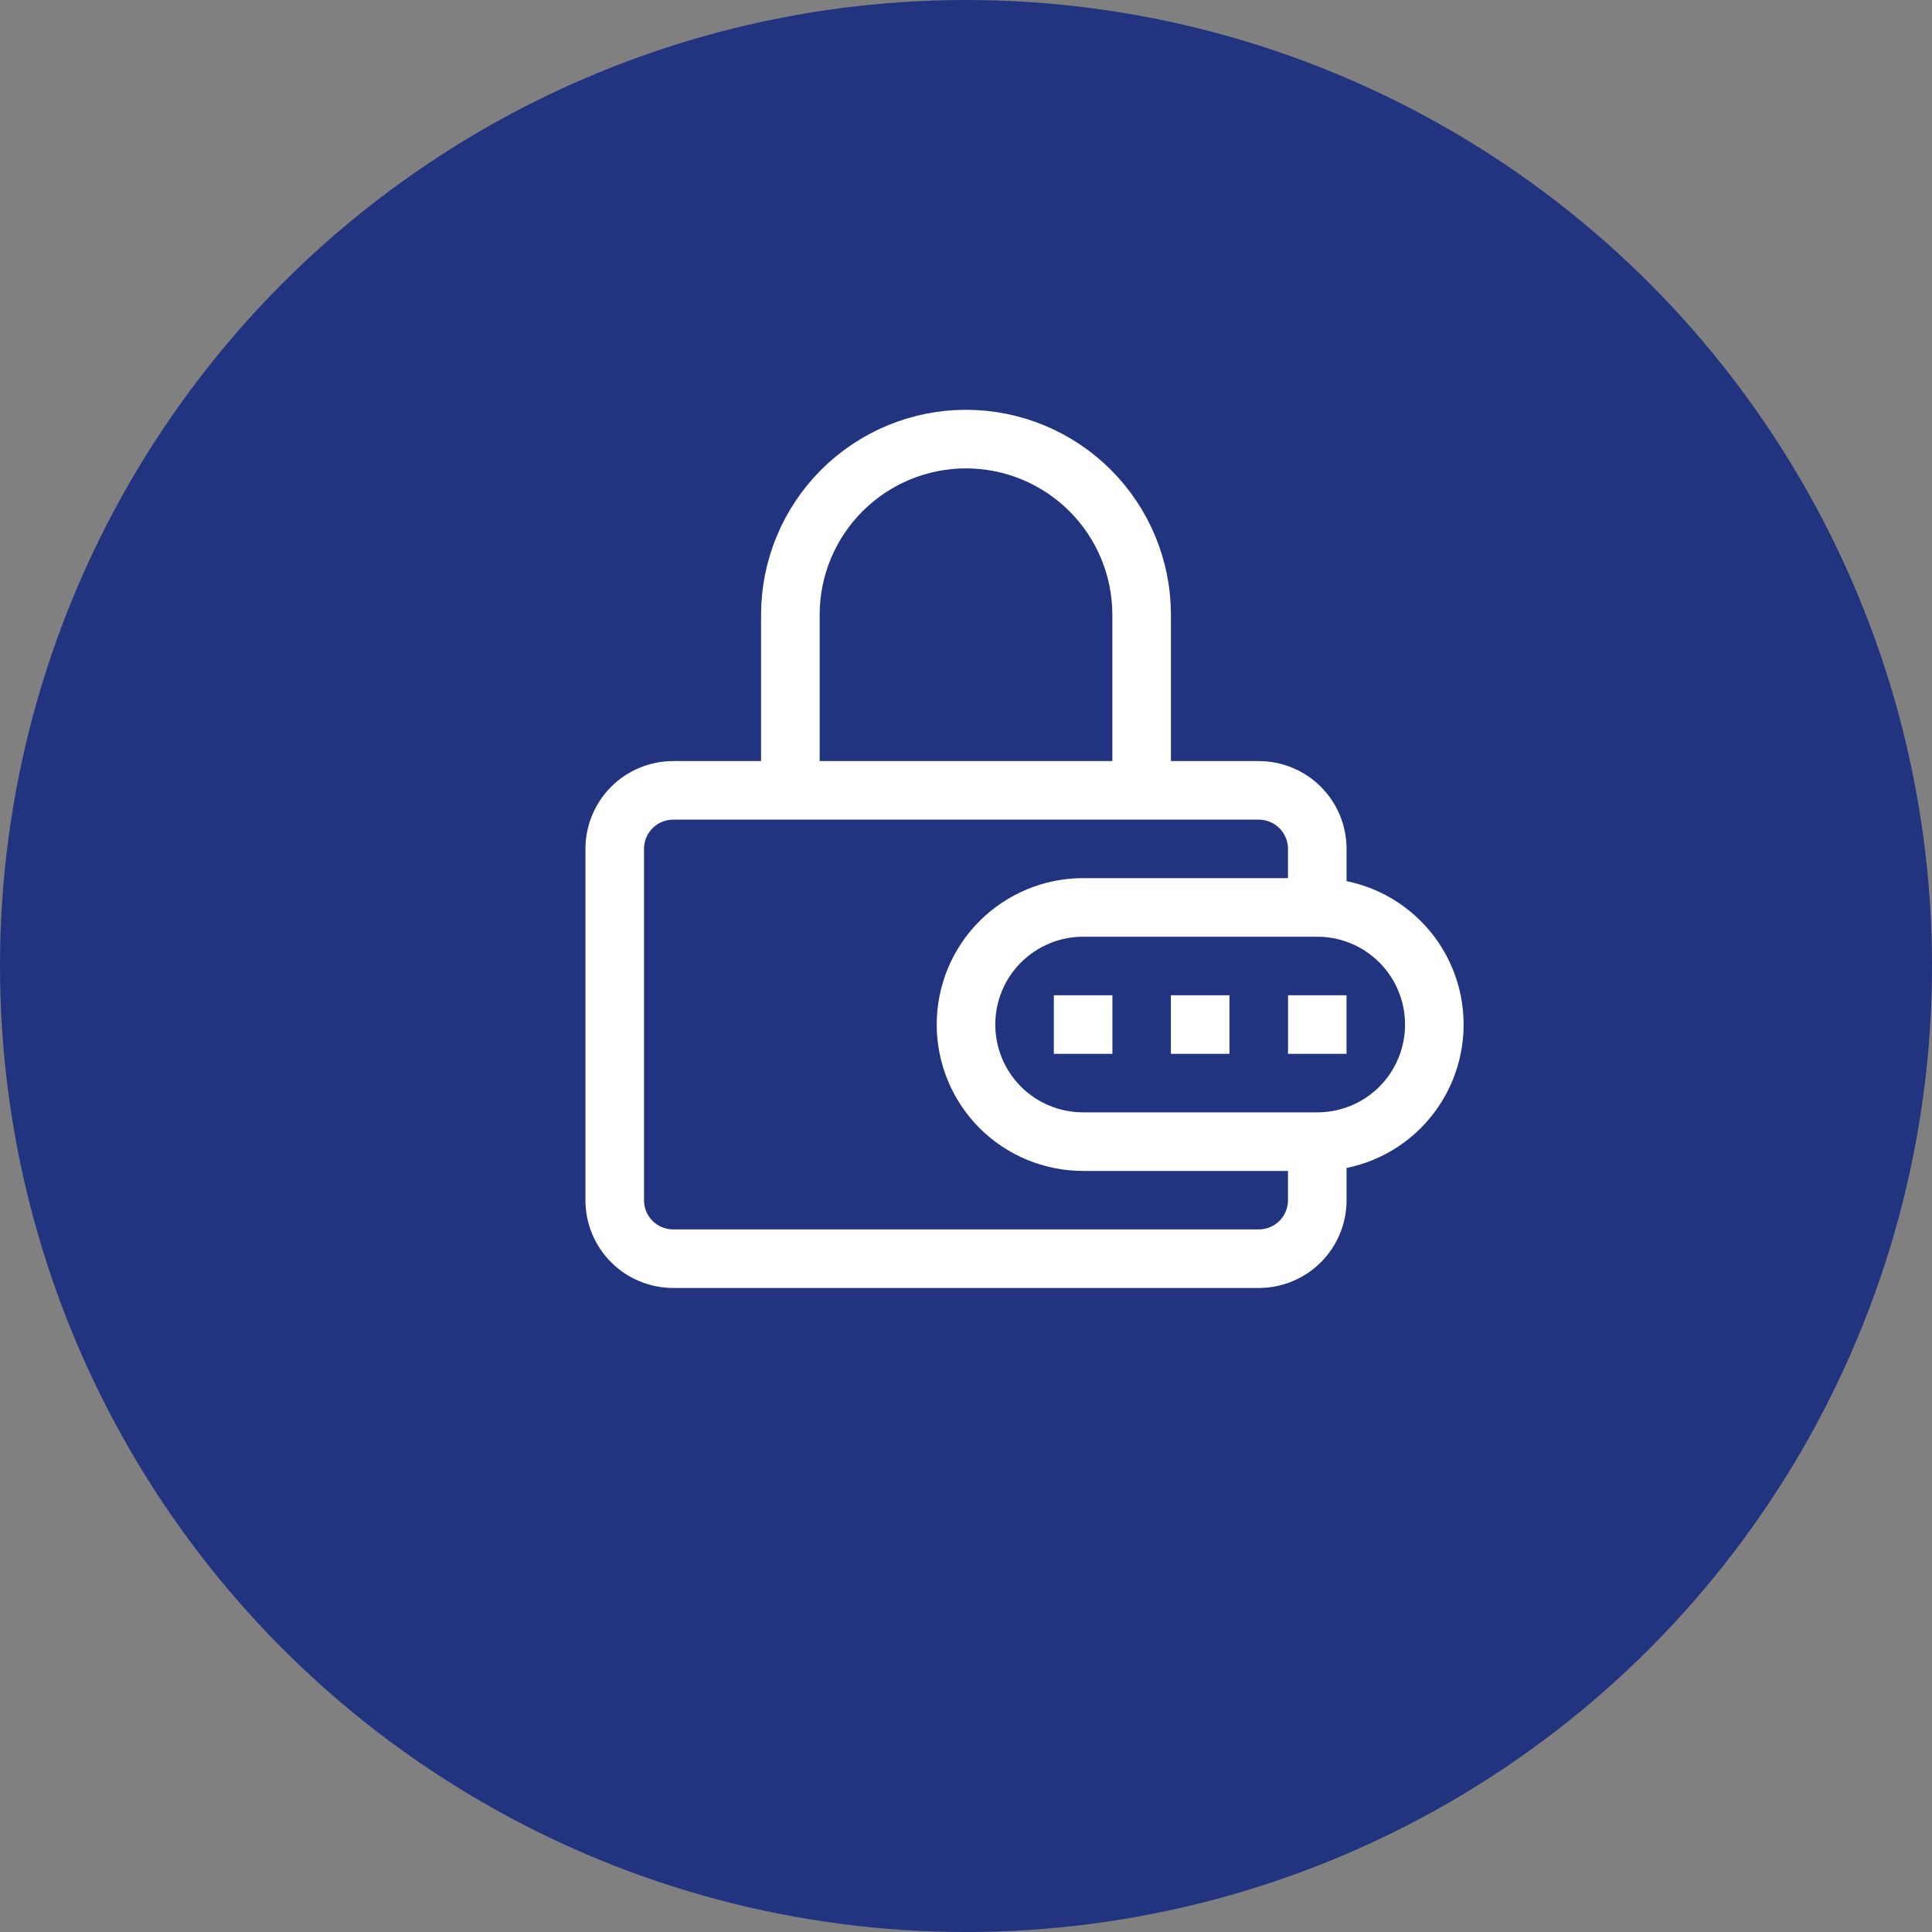 <svg width="22" height="22" viewBox="0 0 22 22" fill="none" xmlns="http://www.w3.org/2000/svg">
<rect x="0" y="0" width="22" height="22" fill="#808080" stroke="none"/>
<circle cx="11" cy="11" r="11" fill="#22347F"/>
<path d="M15 10.333V9.667C15 9.49 14.93 9.32 14.805 9.195C14.68 9.07 14.51 9 14.333 9H7.667C7.49 9 7.32 9.07 7.195 9.195C7.07 9.32 7 9.49 7 9.667V13.667C7 13.844 7.07 14.013 7.195 14.138C7.32 14.263 7.49 14.333 7.667 14.333H14.333C14.51 14.333 14.68 14.263 14.805 14.138C14.93 14.013 15 13.844 15 13.667V13M15 10.333H12.333C11.98 10.333 11.641 10.474 11.39 10.724C11.14 10.974 11 11.313 11 11.667C11 12.02 11.14 12.359 11.39 12.61C11.641 12.86 11.98 13 12.333 13H15M15 10.333C15.354 10.333 15.693 10.474 15.943 10.724C16.193 10.974 16.333 11.313 16.333 11.667C16.333 12.02 16.193 12.359 15.943 12.61C15.693 12.86 15.354 13 15 13M9 9V7C9 6.47 9.211 5.961 9.586 5.586C9.961 5.211 10.47 5 11 5C11.53 5 12.039 5.211 12.414 5.586C12.789 5.961 13 6.47 13 7V9M14.667 11.667H15.333M13.333 11.667H14M12 11.667H12.667" stroke="white" stroke-width="0.667"/>
</svg>
